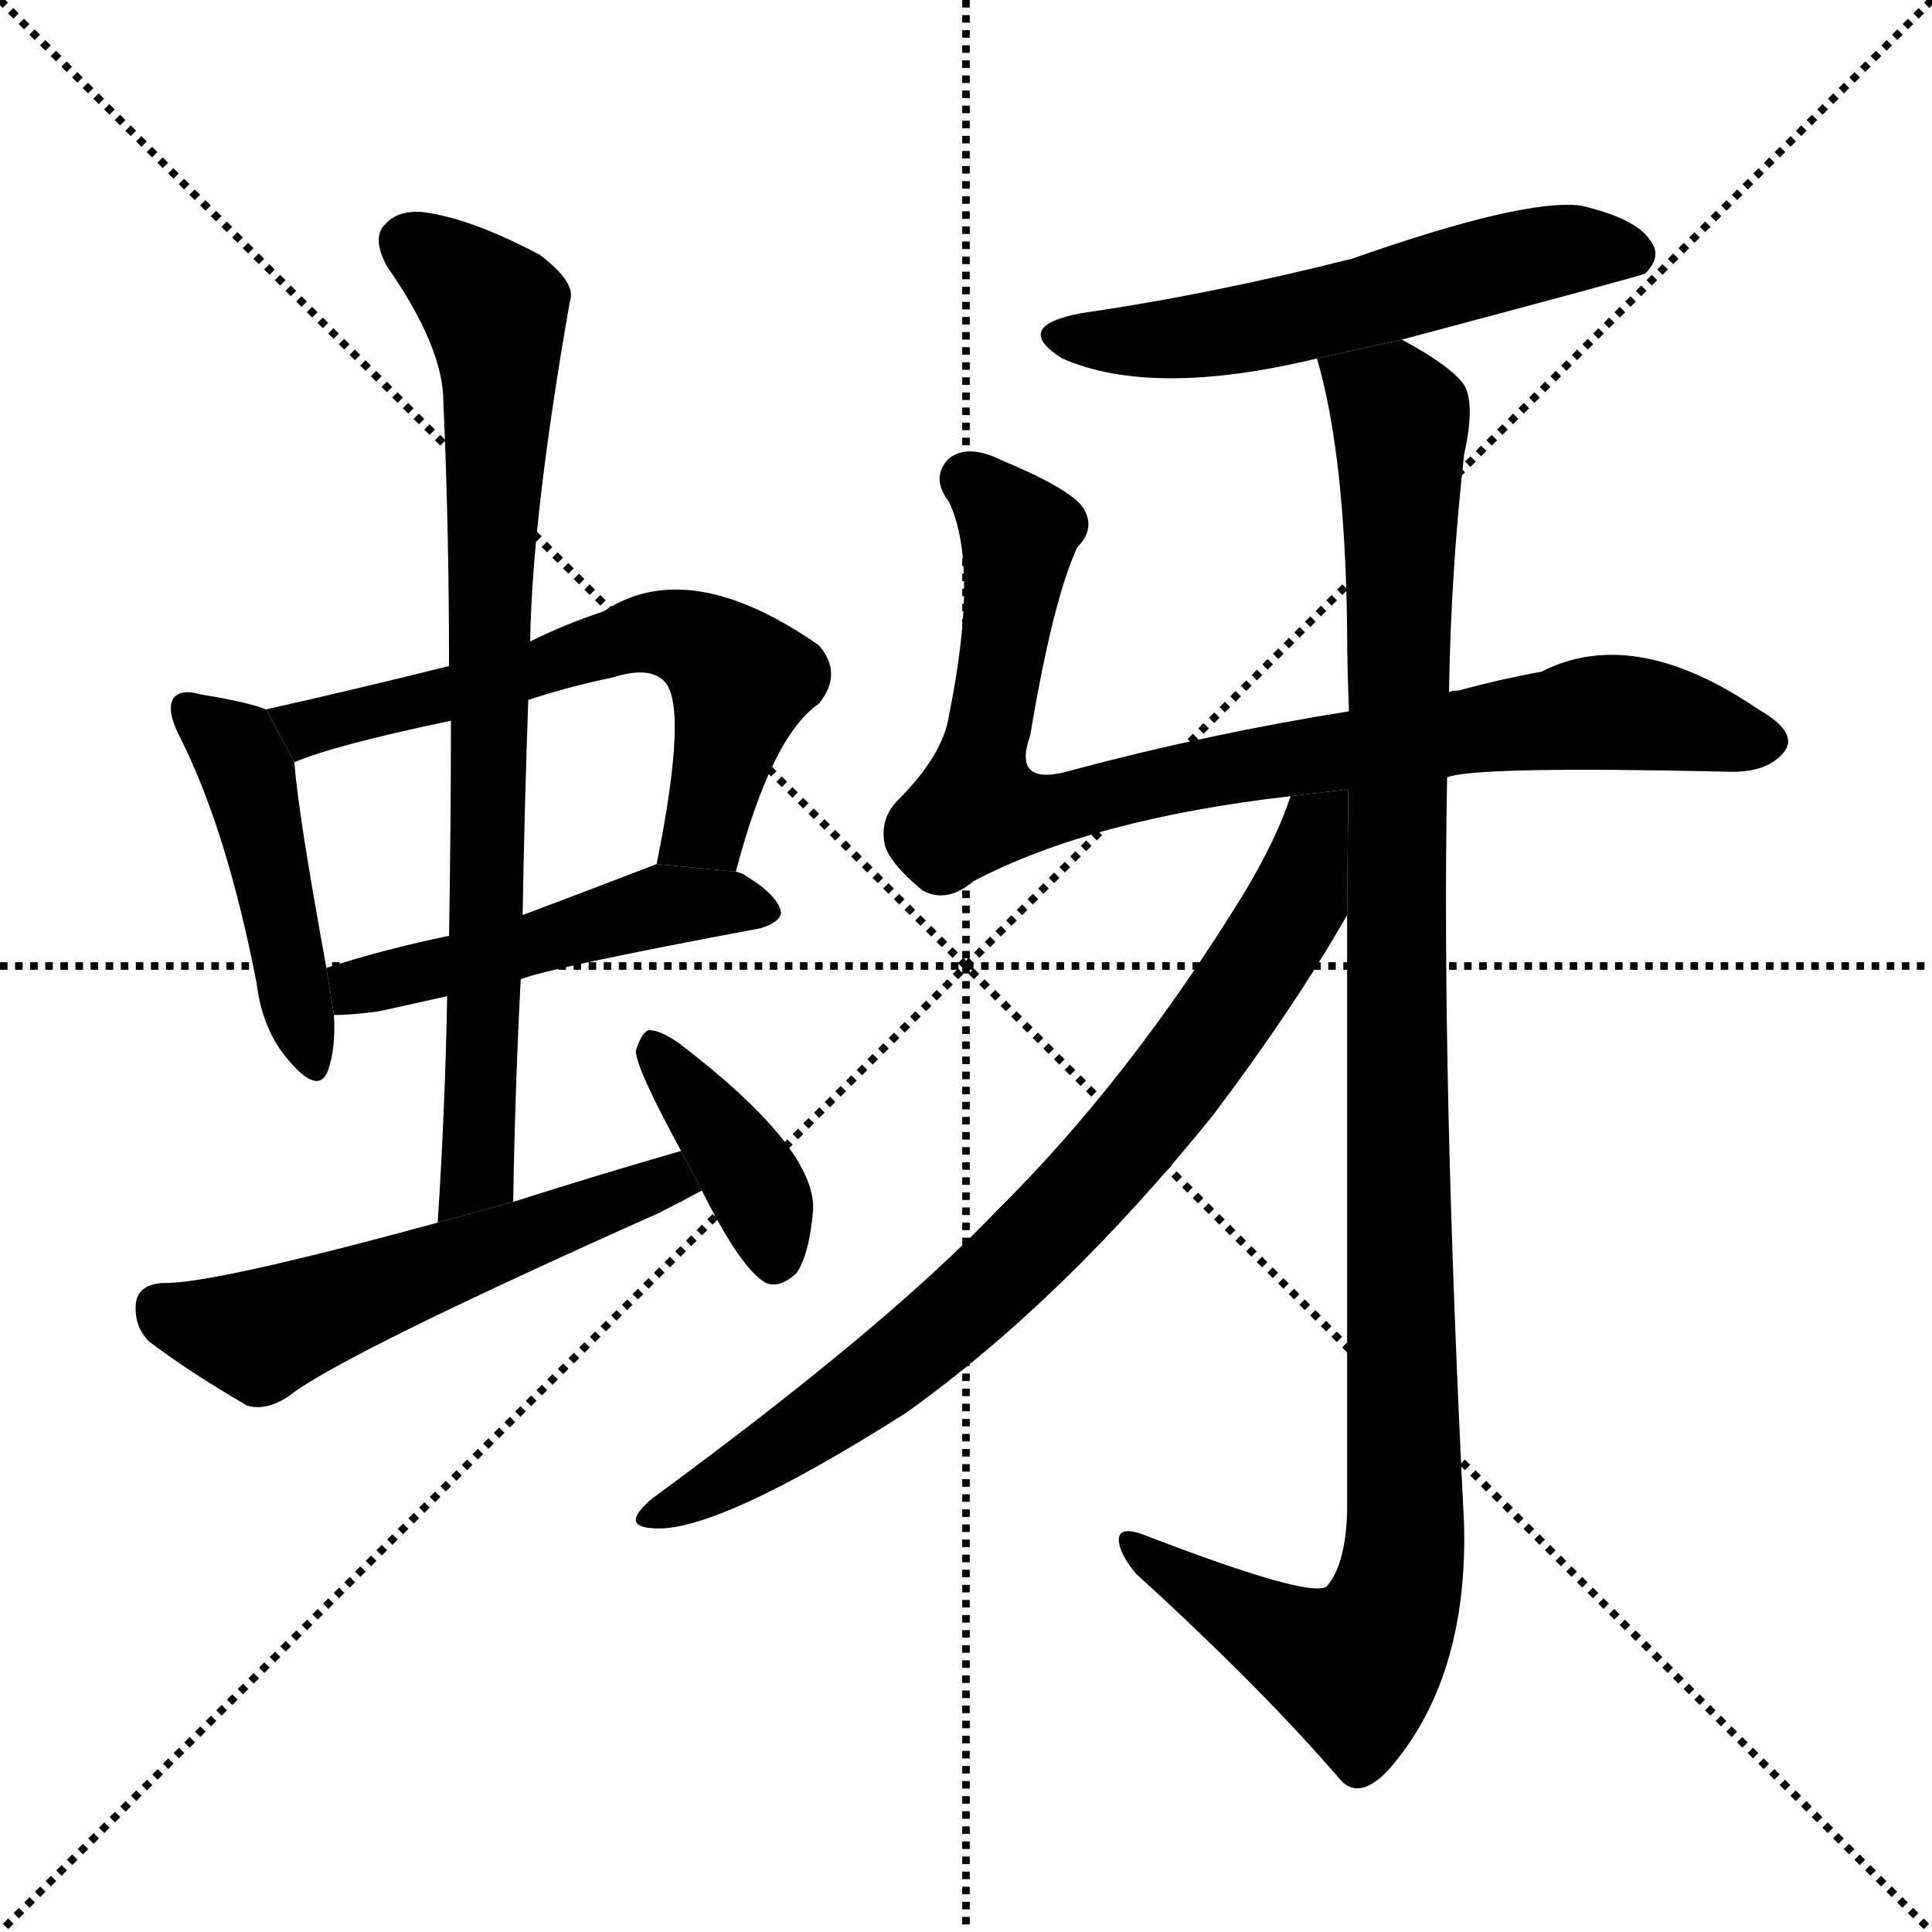 <svg version="1.1" viewBox="0 0 1024 1024" xmlns="http://www.w3.org/2000/svg">
  <g stroke="black" stroke-dasharray="1,1" stroke-width="1" transform="scale(4, 4)">
    <line x1="0" y1="0" x2="256" y2="256"></line>
    <line x1="256" y1="0" x2="0" y2="256"></line>
    <line x1="128" y1="0" x2="128" y2="256"></line>
    <line x1="0" y1="128" x2="256" y2="128"></line>
  </g>
  <g transform="scale(1, -1) translate(0, -900)">
    <style type="text/css">
      
        @keyframes keyframes0 {
          from {
            stroke: blue;
            stroke-dashoffset: 459;
            stroke-width: 128;
          }
          60% {
            animation-timing-function: step-end;
            stroke: blue;
            stroke-dashoffset: 0;
            stroke-width: 128;
          }
          to {
            stroke: black;
            stroke-width: 1024;
          }
        }
        #make-me-a-hanzi-animation-0 {
          animation: keyframes0 0.624s both;
          animation-delay: 0s;
          animation-timing-function: linear;
        }
      
        @keyframes keyframes1 {
          from {
            stroke: blue;
            stroke-dashoffset: 615;
            stroke-width: 128;
          }
          67% {
            animation-timing-function: step-end;
            stroke: blue;
            stroke-dashoffset: 0;
            stroke-width: 128;
          }
          to {
            stroke: black;
            stroke-width: 1024;
          }
        }
        #make-me-a-hanzi-animation-1 {
          animation: keyframes1 0.75s both;
          animation-delay: 0.624s;
          animation-timing-function: linear;
        }
      
        @keyframes keyframes2 {
          from {
            stroke: blue;
            stroke-dashoffset: 489;
            stroke-width: 128;
          }
          61% {
            animation-timing-function: step-end;
            stroke: blue;
            stroke-dashoffset: 0;
            stroke-width: 128;
          }
          to {
            stroke: black;
            stroke-width: 1024;
          }
        }
        #make-me-a-hanzi-animation-2 {
          animation: keyframes2 0.648s both;
          animation-delay: 1.374s;
          animation-timing-function: linear;
        }
      
        @keyframes keyframes3 {
          from {
            stroke: blue;
            stroke-dashoffset: 794;
            stroke-width: 128;
          }
          72% {
            animation-timing-function: step-end;
            stroke: blue;
            stroke-dashoffset: 0;
            stroke-width: 128;
          }
          to {
            stroke: black;
            stroke-width: 1024;
          }
        }
        #make-me-a-hanzi-animation-3 {
          animation: keyframes3 0.896s both;
          animation-delay: 2.022s;
          animation-timing-function: linear;
        }
      
        @keyframes keyframes4 {
          from {
            stroke: blue;
            stroke-dashoffset: 552;
            stroke-width: 128;
          }
          64% {
            animation-timing-function: step-end;
            stroke: blue;
            stroke-dashoffset: 0;
            stroke-width: 128;
          }
          to {
            stroke: black;
            stroke-width: 1024;
          }
        }
        #make-me-a-hanzi-animation-4 {
          animation: keyframes4 0.699s both;
          animation-delay: 2.918s;
          animation-timing-function: linear;
        }
      
        @keyframes keyframes5 {
          from {
            stroke: blue;
            stroke-dashoffset: 388;
            stroke-width: 128;
          }
          56% {
            animation-timing-function: step-end;
            stroke: blue;
            stroke-dashoffset: 0;
            stroke-width: 128;
          }
          to {
            stroke: black;
            stroke-width: 1024;
          }
        }
        #make-me-a-hanzi-animation-5 {
          animation: keyframes5 0.566s both;
          animation-delay: 3.617s;
          animation-timing-function: linear;
        }
      
        @keyframes keyframes6 {
          from {
            stroke: blue;
            stroke-dashoffset: 565;
            stroke-width: 128;
          }
          65% {
            animation-timing-function: step-end;
            stroke: blue;
            stroke-dashoffset: 0;
            stroke-width: 128;
          }
          to {
            stroke: black;
            stroke-width: 1024;
          }
        }
        #make-me-a-hanzi-animation-6 {
          animation: keyframes6 0.71s both;
          animation-delay: 4.183s;
          animation-timing-function: linear;
        }
      
        @keyframes keyframes7 {
          from {
            stroke: blue;
            stroke-dashoffset: 864;
            stroke-width: 128;
          }
          74% {
            animation-timing-function: step-end;
            stroke: blue;
            stroke-dashoffset: 0;
            stroke-width: 128;
          }
          to {
            stroke: black;
            stroke-width: 1024;
          }
        }
        #make-me-a-hanzi-animation-7 {
          animation: keyframes7 0.953s both;
          animation-delay: 4.893s;
          animation-timing-function: linear;
        }
      
        @keyframes keyframes8 {
          from {
            stroke: blue;
            stroke-dashoffset: 1105;
            stroke-width: 128;
          }
          78% {
            animation-timing-function: step-end;
            stroke: blue;
            stroke-dashoffset: 0;
            stroke-width: 128;
          }
          to {
            stroke: black;
            stroke-width: 1024;
          }
        }
        #make-me-a-hanzi-animation-8 {
          animation: keyframes8 1.149s both;
          animation-delay: 5.846s;
          animation-timing-function: linear;
        }
      
        @keyframes keyframes9 {
          from {
            stroke: blue;
            stroke-dashoffset: 794;
            stroke-width: 128;
          }
          72% {
            animation-timing-function: step-end;
            stroke: blue;
            stroke-dashoffset: 0;
            stroke-width: 128;
          }
          to {
            stroke: black;
            stroke-width: 1024;
          }
        }
        #make-me-a-hanzi-animation-9 {
          animation: keyframes9 0.896s both;
          animation-delay: 6.995s;
          animation-timing-function: linear;
        }
      
    </style>
    
      <path d="M 141 524 Q 131 528 106 532 Q 96 535 92 530 Q 88 524 95 510 Q 120 461 136 379 Q 139 354 153 338 Q 169 319 174 333 Q 178 345 177 362 L 173 387 Q 158 469 156 496 L 141 524 Z" fill="black"></path>
    
      <path d="M 390 438 Q 409 510 434 527 Q 447 543 434 558 Q 365 606 320 576 Q 299 569 281 560 L 238 547 Q 190 535 141 524 L 156 496 Q 177 505 239 518 L 280 529 Q 301 536 325 541 Q 344 547 352 539 Q 365 526 348 442 L 390 438 Z" fill="black"></path>
    
      <path d="M 276 381 Q 291 387 403 408 Q 413 411 414 416 Q 413 425 395 436 Q 394 437 390 438 L 348 442 Q 309 427 277 415 L 238 404 Q 204 397 173 387 L 177 362 Q 186 362 201 364 Q 219 368 237 372 L 276 381 Z" fill="black"></path>
    
      <path d="M 272 263 Q 273 324 276 381 L 277 415 Q 278 473 280 529 L 281 560 Q 282 626 302 740 Q 306 750 286 765 Q 252 783 228 787 Q 212 790 204 781 Q 197 774 205 759 Q 235 716 235 687 Q 238 620 238 547 L 239 518 Q 239 463 238 404 L 237 372 Q 236 314 232 252 L 272 263 Z" fill="black"></path>
    
      <path d="M 361 290 Q 316 277 272 263 L 232 252 Q 111 219 86 220 Q 73 219 72 209 Q 71 197 79 189 Q 100 173 131 155 Q 141 152 153 160 Q 181 182 349 257 Q 361 263 372 269 L 361 290 Z" fill="black"></path>
    
      <path d="M 372 269 Q 393 227 406 220 Q 413 217 422 225 Q 429 235 431 259 Q 432 292 360 347 Q 350 354 344 354 Q 340 353 337 343 Q 337 334 361 290 L 372 269 Z" fill="black"></path>
    
      <path d="M 743 720 Q 867 753 872 755 Q 881 764 875 772 Q 868 784 838 791 Q 808 795 717 763 Q 642 744 573 734 Q 536 727 563 710 Q 611 689 698 710 L 743 720 Z" fill="black"></path>
    
      <path d="M 767 488 Q 782 494 915 491 Q 937 490 946 502 Q 953 512 932 524 Q 866 569 817 544 Q 795 540 773 534 Q 769 534 768 533 L 715 523 Q 640 511 569 492 Q 536 482 546 510 Q 558 582 571 610 Q 581 620 574 631 Q 567 641 531 656 Q 513 665 503 657 Q 493 647 503 634 Q 519 600 503 521 Q 500 500 476 476 Q 466 466 469 452 Q 472 442 489 428 Q 502 421 516 433 Q 579 466 684 478 L 767 488 Z" fill="black"></path>
    
      <path d="M 714 415 Q 714 285 714 98 Q 713 70 703 59 Q 693 53 605 87 Q 593 91 593 84 Q 593 77 602 66 Q 669 5 711 -44 Q 721 -54 736 -38 Q 778 10 776 92 Q 764 329 767 488 L 768 533 Q 769 597 776 659 Q 782 686 776 696 Q 769 706 743 720 L 698 710 Q 713 659 714 566 Q 714 547 715 523 L 714 415 Z" fill="black"></path>
    
      <path d="M 684 478 Q 677 456 659 426 Q 598 327 528 258 Q 470 197 346 106 Q 328 91 346 90 Q 379 87 480 151 Q 564 211 643 309 Q 686 366 714 415 L 714.617 481.689 L 684 478 Z" fill="black"></path>
    
    
      <clipPath id="make-me-a-hanzi-clip-0">
        <path d="M 141 524 Q 131 528 106 532 Q 96 535 92 530 Q 88 524 95 510 Q 120 461 136 379 Q 139 354 153 338 Q 169 319 174 333 Q 178 345 177 362 L 173 387 Q 158 469 156 496 L 141 524 Z"></path>
      </clipPath>
      <path clip-path="url(#make-me-a-hanzi-clip-0)" d="M 100 525 L 122 507 L 131 489 L 164 338" fill="none" id="make-me-a-hanzi-animation-0" stroke-dasharray="331 662" stroke-linecap="round"></path>
    
      <clipPath id="make-me-a-hanzi-clip-1">
        <path d="M 390 438 Q 409 510 434 527 Q 447 543 434 558 Q 365 606 320 576 Q 299 569 281 560 L 238 547 Q 190 535 141 524 L 156 496 Q 177 505 239 518 L 280 529 Q 301 536 325 541 Q 344 547 352 539 Q 365 526 348 442 L 390 438 Z"></path>
      </clipPath>
      <path clip-path="url(#make-me-a-hanzi-clip-1)" d="M 149 519 L 165 515 L 227 528 L 344 565 L 372 559 L 392 538 L 374 461 L 356 452" fill="none" id="make-me-a-hanzi-animation-1" stroke-dasharray="487 974" stroke-linecap="round"></path>
    
      <clipPath id="make-me-a-hanzi-clip-2">
        <path d="M 276 381 Q 291 387 403 408 Q 413 411 414 416 Q 413 425 395 436 Q 394 437 390 438 L 348 442 Q 309 427 277 415 L 238 404 Q 204 397 173 387 L 177 362 Q 186 362 201 364 Q 219 368 237 372 L 276 381 Z"></path>
      </clipPath>
      <path clip-path="url(#make-me-a-hanzi-clip-2)" d="M 182 369 L 189 377 L 353 421 L 405 417" fill="none" id="make-me-a-hanzi-animation-2" stroke-dasharray="361 722" stroke-linecap="round"></path>
    
      <clipPath id="make-me-a-hanzi-clip-3">
        <path d="M 272 263 Q 273 324 276 381 L 277 415 Q 278 473 280 529 L 281 560 Q 282 626 302 740 Q 306 750 286 765 Q 252 783 228 787 Q 212 790 204 781 Q 197 774 205 759 Q 235 716 235 687 Q 238 620 238 547 L 239 518 Q 239 463 238 404 L 237 372 Q 236 314 232 252 L 272 263 Z"></path>
      </clipPath>
      <path clip-path="url(#make-me-a-hanzi-clip-3)" d="M 217 771 L 262 734 L 264 714 L 254 286 L 237 259" fill="none" id="make-me-a-hanzi-animation-3" stroke-dasharray="666 1332" stroke-linecap="round"></path>
    
      <clipPath id="make-me-a-hanzi-clip-4">
        <path d="M 361 290 Q 316 277 272 263 L 232 252 Q 111 219 86 220 Q 73 219 72 209 Q 71 197 79 189 Q 100 173 131 155 Q 141 152 153 160 Q 181 182 349 257 Q 361 263 372 269 L 361 290 Z"></path>
      </clipPath>
      <path clip-path="url(#make-me-a-hanzi-clip-4)" d="M 85 207 L 96 200 L 142 194 L 342 271 L 364 271" fill="none" id="make-me-a-hanzi-animation-4" stroke-dasharray="424 848" stroke-linecap="round"></path>
    
      <clipPath id="make-me-a-hanzi-clip-5">
        <path d="M 372 269 Q 393 227 406 220 Q 413 217 422 225 Q 429 235 431 259 Q 432 292 360 347 Q 350 354 344 354 Q 340 353 337 343 Q 337 334 361 290 L 372 269 Z"></path>
      </clipPath>
      <path clip-path="url(#make-me-a-hanzi-clip-5)" d="M 346 345 L 397 277 L 410 232" fill="none" id="make-me-a-hanzi-animation-5" stroke-dasharray="260 520" stroke-linecap="round"></path>
    
      <clipPath id="make-me-a-hanzi-clip-6">
        <path d="M 743 720 Q 867 753 872 755 Q 881 764 875 772 Q 868 784 838 791 Q 808 795 717 763 Q 642 744 573 734 Q 536 727 563 710 Q 611 689 698 710 L 743 720 Z"></path>
      </clipPath>
      <path clip-path="url(#make-me-a-hanzi-clip-6)" d="M 565 723 L 635 721 L 826 767 L 868 763" fill="none" id="make-me-a-hanzi-animation-6" stroke-dasharray="437 874" stroke-linecap="round"></path>
    
      <clipPath id="make-me-a-hanzi-clip-7">
        <path d="M 767 488 Q 782 494 915 491 Q 937 490 946 502 Q 953 512 932 524 Q 866 569 817 544 Q 795 540 773 534 Q 769 534 768 533 L 715 523 Q 640 511 569 492 Q 536 482 546 510 Q 558 582 571 610 Q 581 620 574 631 Q 567 641 531 656 Q 513 665 503 657 Q 493 647 503 634 Q 519 600 503 521 Q 500 500 476 476 Q 466 466 469 452 Q 472 442 489 428 Q 502 421 516 433 Q 579 466 684 478 L 767 488 Z"></path>
      </clipPath>
      <path clip-path="url(#make-me-a-hanzi-clip-7)" d="M 513 646 L 540 619 L 521 471 L 570 473 L 667 496 L 843 522 L 871 522 L 935 507" fill="none" id="make-me-a-hanzi-animation-7" stroke-dasharray="736 1472" stroke-linecap="round"></path>
    
      <clipPath id="make-me-a-hanzi-clip-8">
        <path d="M 714 415 Q 714 285 714 98 Q 713 70 703 59 Q 693 53 605 87 Q 593 91 593 84 Q 593 77 602 66 Q 669 5 711 -44 Q 721 -54 736 -38 Q 778 10 776 92 Q 764 329 767 488 L 768 533 Q 769 597 776 659 Q 782 686 776 696 Q 769 706 743 720 L 698 710 Q 713 659 714 566 Q 714 547 715 523 L 714 415 Z"></path>
      </clipPath>
      <path clip-path="url(#make-me-a-hanzi-clip-8)" d="M 707 707 L 742 678 L 745 83 L 740 54 L 718 16 L 662 41 L 600 82" fill="none" id="make-me-a-hanzi-animation-8" stroke-dasharray="977 1954" stroke-linecap="round"></path>
    
      <clipPath id="make-me-a-hanzi-clip-9">
        <path d="M 684 478 Q 677 456 659 426 Q 598 327 528 258 Q 470 197 346 106 Q 328 91 346 90 Q 379 87 480 151 Q 564 211 643 309 Q 686 366 714 415 L 714.617 481.689 L 684 478 Z"></path>
      </clipPath>
      <path clip-path="url(#make-me-a-hanzi-clip-9)" d="M 708 475 L 697 462 L 686 420 L 665 385 L 608 306 L 556 249 L 459 163 L 384 115 L 344 98" fill="none" id="make-me-a-hanzi-animation-9" stroke-dasharray="666 1332" stroke-linecap="round"></path>
    
  </g>
</svg>
